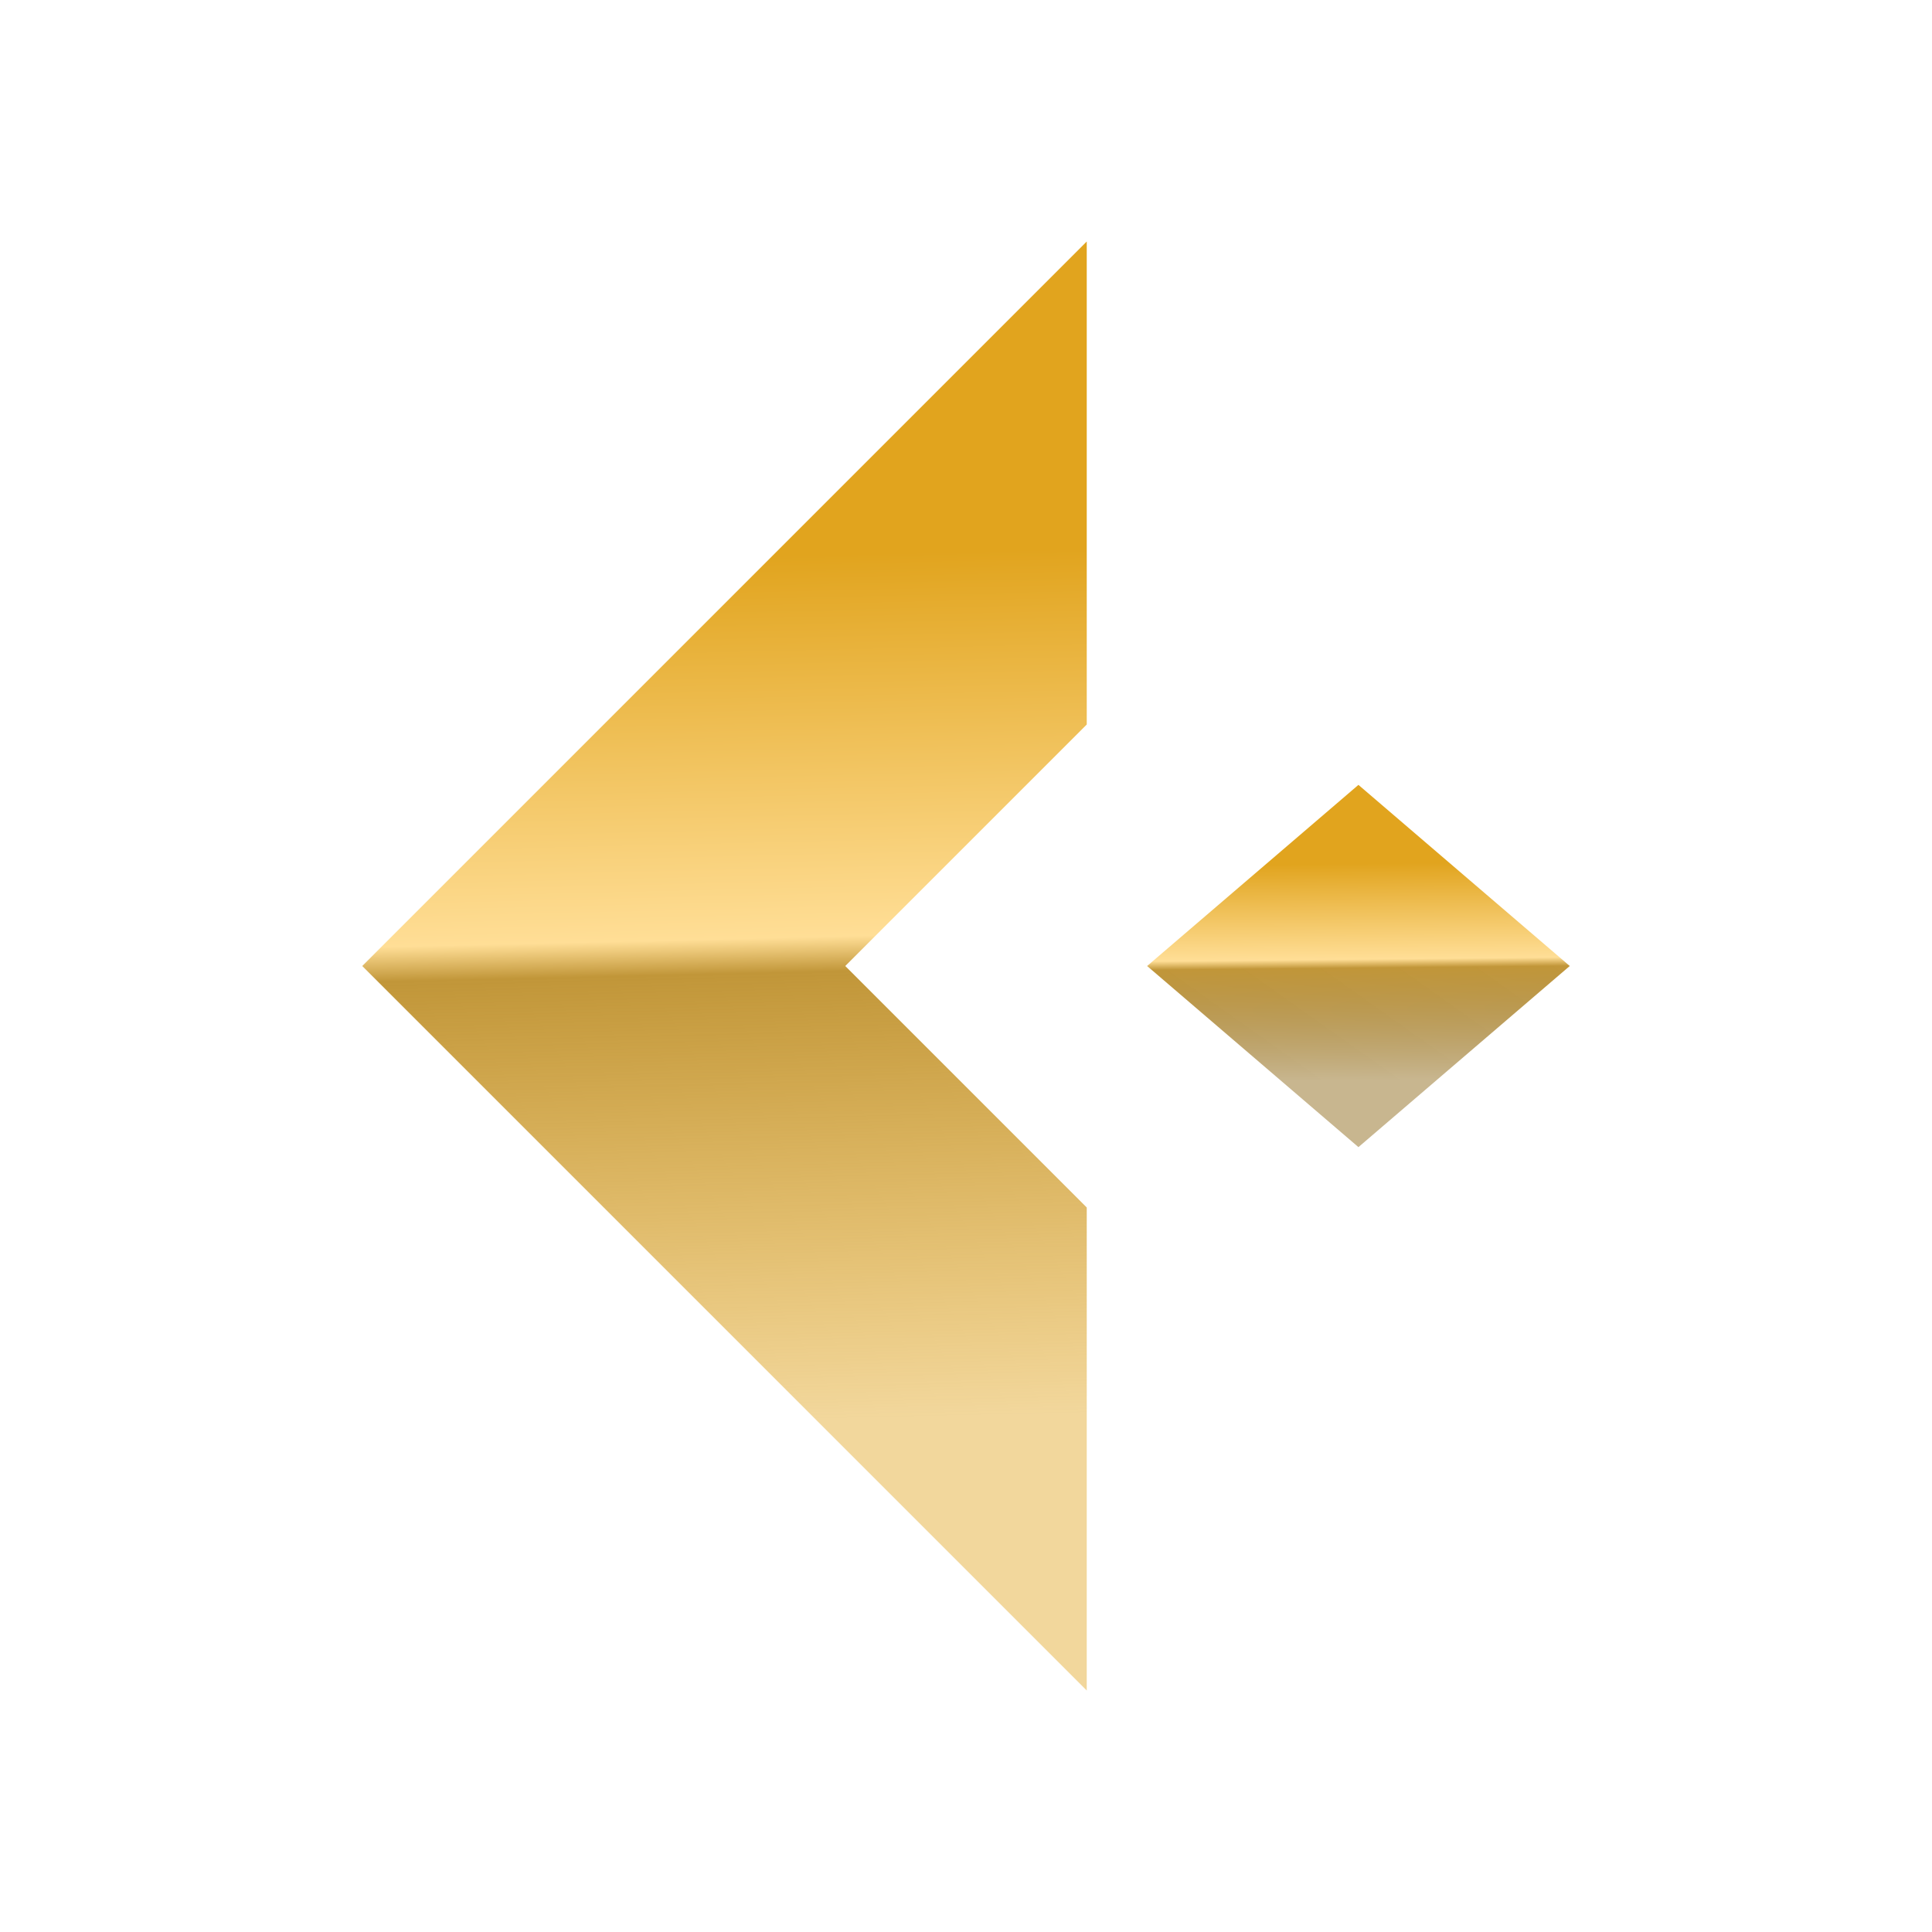 <svg width="32" height="32" viewBox="0 0 32 32" fill="none" xmlns="http://www.w3.org/2000/svg">
<path d="M18 28L6 16L18 4L18 12L14 16L18 20L18 28Z" fill="url(#paint0_linear)"/>
<path d="M22.5 19L19 16L22.5 13L26 16L22.5 19Z" fill="url(#paint1_linear)"/>
<defs>
<linearGradient id="paint0_linear" x1="15.5" y1="4" x2="16.058" y2="27.987" gradientUnits="userSpaceOnUse">
<stop offset="0.214" stop-color="#E1A41E"/>
<stop offset="0.478" stop-color="#FFDE96"/>
<stop offset="0.502" stop-color="#C19639"/>
<stop offset="0.811" stop-color="#E1A41E" stop-opacity="0.44"/>
</linearGradient>
<linearGradient id="paint1_linear" x1="24.542" y1="13" x2="24.602" y2="18.999" gradientUnits="userSpaceOnUse">
<stop offset="0.214" stop-color="#E1A41E"/>
<stop offset="0.478" stop-color="#FFDE96"/>
<stop offset="0.502" stop-color="#C19639"/>
<stop offset="0.811" stop-color="#825900" stop-opacity="0.44"/>
</linearGradient>
</defs>
</svg>
